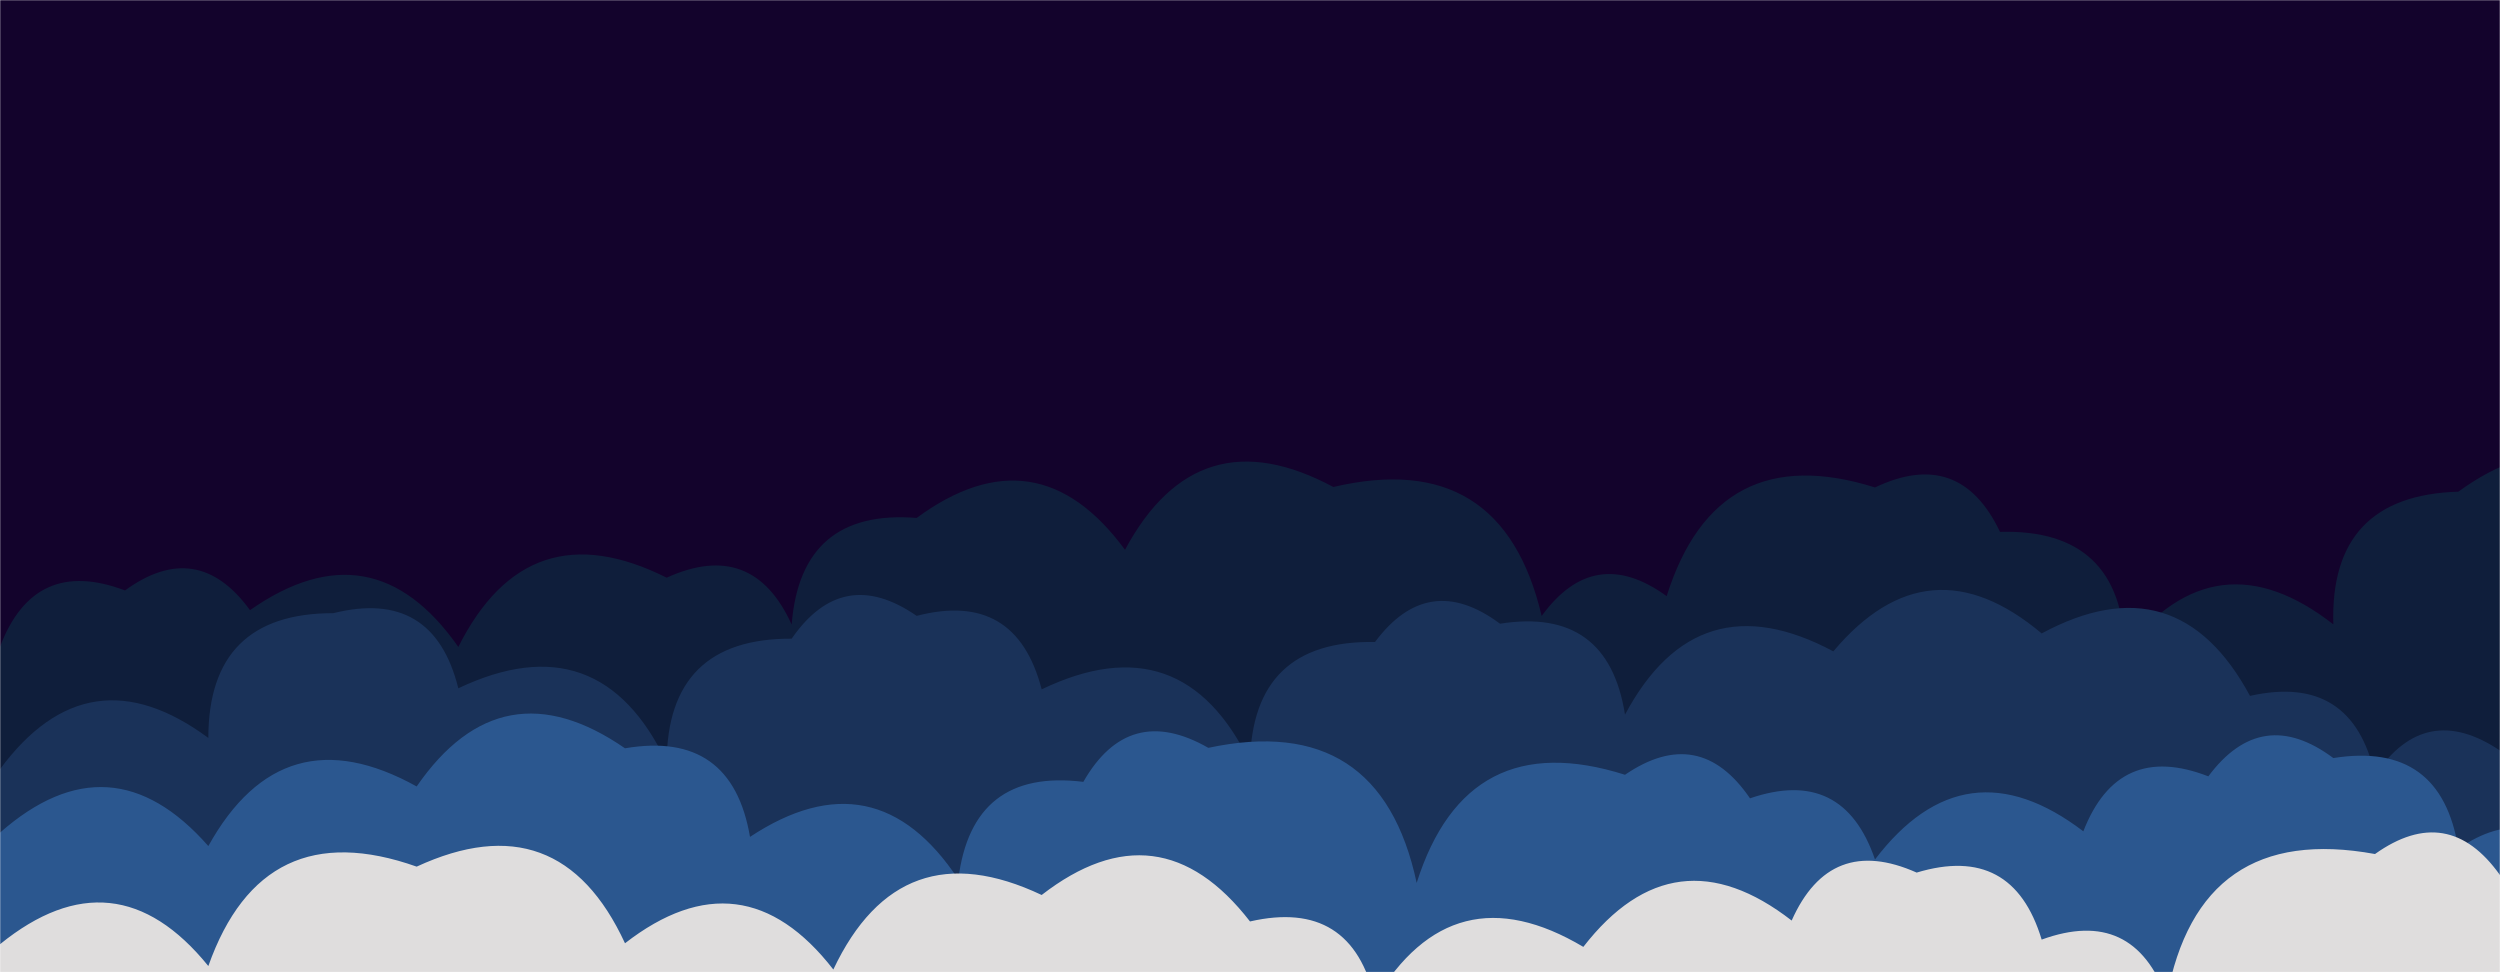<svg xmlns="http://www.w3.org/2000/svg" version="1.1" xmlns:xlink="http://www.w3.org/1999/xlink" xmlns:svgjs="http://svgjs.com/svgjs" width="1440" height="560" preserveAspectRatio="none" viewBox="0 0 1440 560"><g mask="url(&quot;#SvgjsMask1000&quot;)" fill="none"><rect width="1440" height="560" x="0" y="0" fill="rgba(19, 3, 44, 1)"></rect><path d="M1536 560L0 560 L0 372.53Q19.79 320.31, 72 340.1Q113.67 309.77, 144 351.45Q214.59 302.04, 264 372.64Q304.06 292.69, 384 332.75Q433.5 310.25, 456 359.74Q461.29 293.03, 528 298.33Q597.18 247.51, 648 316.69Q689.91 238.6, 768 280.51Q865.15 257.66, 888 354.81Q918.29 313.1, 960 343.39Q988.69 252.08, 1080 280.77Q1128.79 257.56, 1152 306.35Q1222.06 304.41, 1224 374.47Q1276.59 307.06, 1344 359.64Q1341.78 285.42, 1416 283.21Q1485.45 232.66, 1536 302.12z" fill="rgba(15, 30, 59, 1)"></path><path d="M1512 560L0 560 L0 443.07Q50.99 374.06, 120 425.05Q120.07 353.12, 192 353.19Q249.63 338.82, 264 396.45Q345.41 357.86, 384 439.26Q384.31 367.57, 456 367.88Q485.43 325.31, 528 354.74Q585.16 339.9, 600 397.07Q681.06 358.13, 720 439.19Q721.31 368.5, 792 369.8Q822.73 328.53, 864 359.26Q926.18 349.44, 936 411.63Q977.77 333.4, 1056 375.18Q1110.84 310.02, 1176 364.86Q1253.98 322.85, 1296 400.83Q1354.84 387.66, 1368 446.5Q1396.91 403.41, 1440 432.33Q1464.18 384.51, 1512 408.7z" fill="rgba(26, 50, 89, 1)"></path><path d="M1488 560L0 560 L0 479.6Q63.86 423.47, 120 487.33Q162.83 410.16, 240 453Q289.01 382.01, 360 431.02Q421.51 420.53, 432 482.05Q504.25 434.3, 552 506.54Q559.91 442.45, 624 450.35Q650.2 404.56, 696 430.76Q794.89 409.65, 816 508.55Q844.86 417.41, 936 446.27Q978.78 417.05, 1008 459.84Q1061.61 441.44, 1080 495.05Q1131.89 426.94, 1200 478.84Q1220.17 427.01, 1272 447.18Q1302.73 405.91, 1344 436.64Q1406.12 426.75, 1416 488.87Q1458.62 459.49, 1488 502.1z" fill="rgba(43, 87, 143, 1)"></path><path d="M1560 560L0 560 L0 543.88Q66.27 490.15, 120 556.43Q151.38 467.8, 240 499.18Q322.07 461.25, 360 543.32Q427.56 490.88, 480 558.44Q518.53 476.98, 600 515.51Q667.63 463.13, 720 530.76Q778.59 517.35, 792 575.93Q836.74 500.67, 912 545.41Q964.42 477.83, 1032 530.24Q1054.18 480.42, 1104 502.61Q1159.3 485.91, 1176 541.21Q1228.78 521.99, 1248 574.77Q1266.58 473.35, 1368 491.92Q1410.07 461.99, 1440 504.05Q1506.33 450.38, 1560 516.7z" fill="rgba(223, 221, 221, 1)"></path></g><defs><mask id="SvgjsMask1000"><rect width="1440" height="560" fill="#ffffff"></rect></mask></defs></svg>